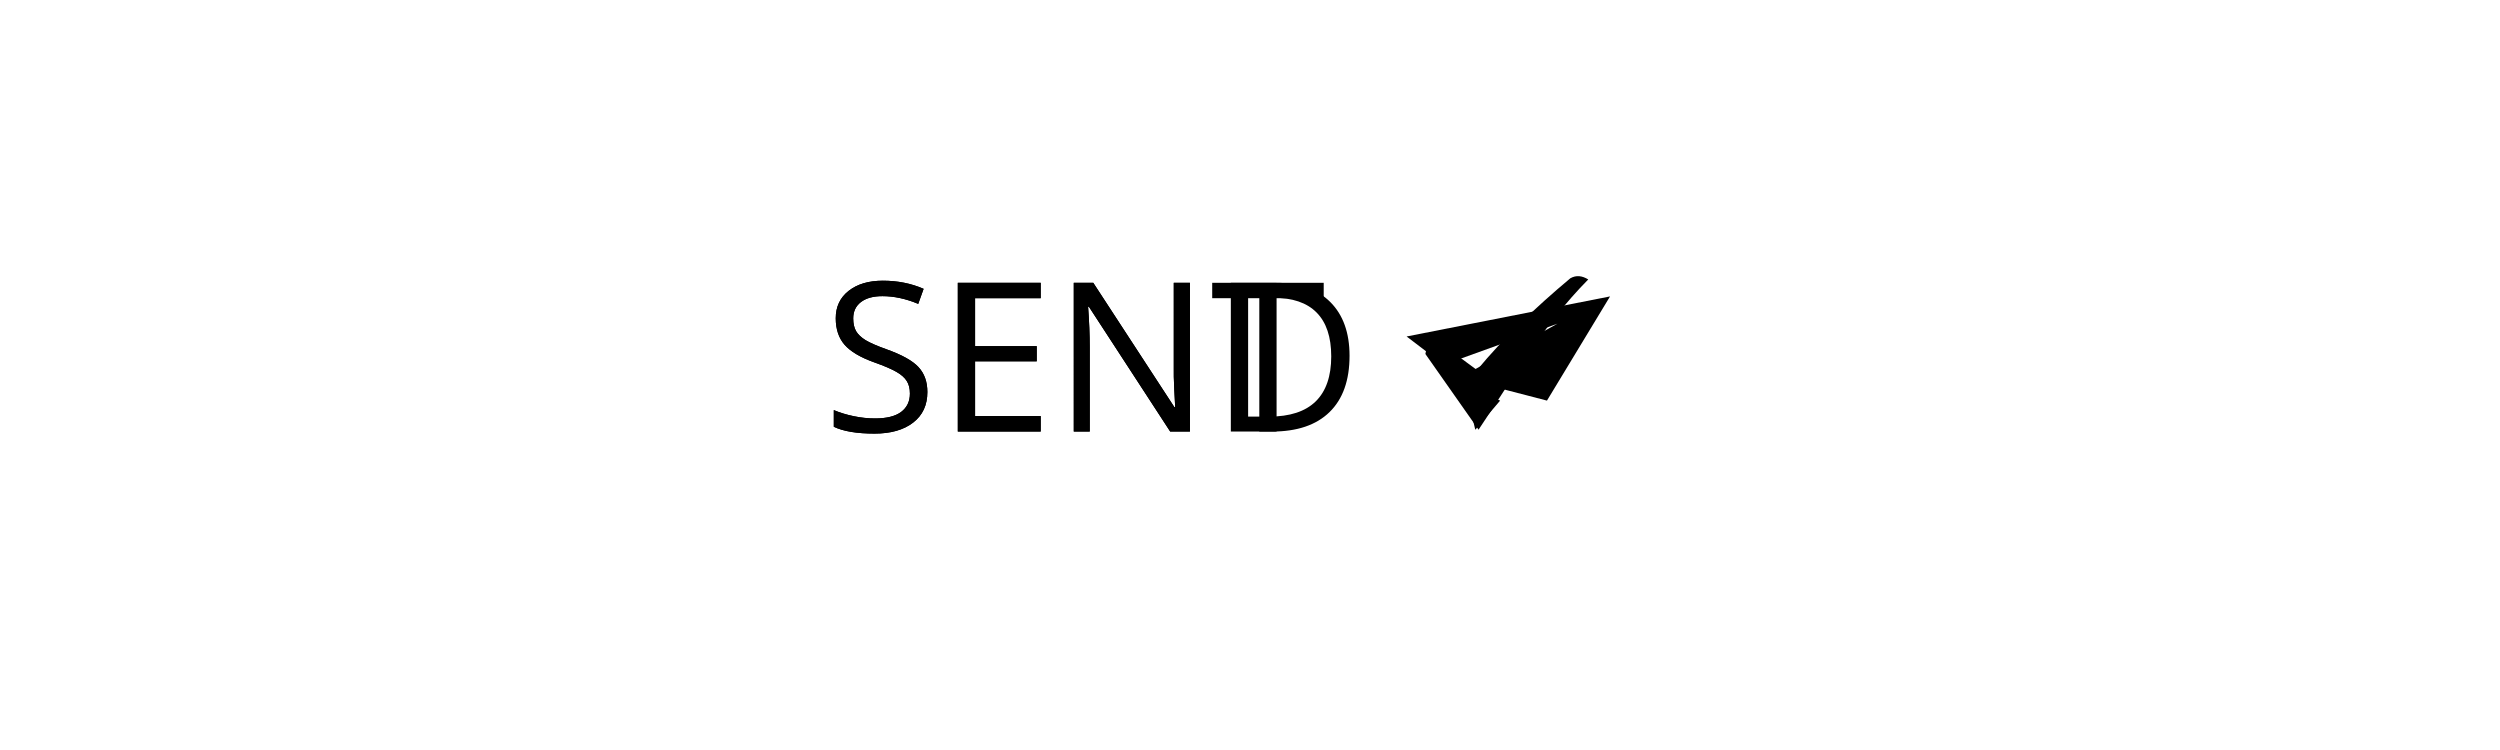 <svg id="send-button" class="shadow button_border" xmlns="http://www.w3.org/2000/svg" width="200" height="60" viewBox="0 0 210 90" onclick="fly(); check();">
  <g transform="translate(15,15)">
    <g id="send" style="line-height:125%" font-size="25" font-family="Open Sans" letter-spacing="0" word-spacing="0">
      <path d="M51.286 32.038q0 2.356-1.71 3.674-1.708 1.32-4.638 1.32-3.174 0-4.883-.82v-2q1.1.463 2.393.73 1.294.27 2.563.27 2.076 0 3.126-.78 1.05-.795 1.05-2.2 0-.926-.378-1.512-.367-.598-1.246-1.1-.866-.5-2.648-1.134-2.49-.89-3.565-2.112-1.063-1.22-1.063-3.186 0-2.063 1.55-3.284 1.55-1.22 4.102-1.22 2.66 0 4.894.976l-.647 1.807q-2.21-.928-4.297-.928-1.648 0-2.576.707-.927.708-.927 1.965 0 .928.342 1.526.34.586 1.146 1.087.818.488 2.49 1.086 2.808 1.002 3.858 2.15 1.062 1.147 1.062 2.978zM64.884 36.787h-9.948V18.94h9.948v1.843H57.01v5.75h7.398v1.83H57.01v6.568h7.874v1.857zM82.792 36.787h-2.368L70.67 21.81h-.097q.195 2.635.195 4.833v10.144h-1.916V18.94h2.343l9.73 14.917h.097q-.024-.33-.11-2.112-.085-1.794-.06-2.563V18.94h1.94v17.847zM101.945 27.692q0 4.42-2.405 6.763-2.393 2.332-6.897 2.332H87.7V18.94h5.468q4.163 0 6.47 2.307 2.307 2.307 2.307 6.445zm-2.197.074q0-3.492-1.758-5.262-1.746-1.77-5.2-1.77h-3.016v14.258H92.3q3.712 0 5.58-1.82 1.868-1.83 1.868-5.406z" style="-inkscape-font-specification:'Open Sans'"/>
    </g>
    <path id="plane" d="M108.793 25.378l4.457 3.394 13.65-4.932-11.414 6.31 1.55 6.422 2.98-3.5-2.924-1.203-.286-1.09 8.83 2.293 7.57-12.502z"/>
    <g id="sent" style="line-height:125%" font-size="25" font-family="Open Sans" letter-spacing="0" word-spacing="0">
      <path d="M51.286 32.038q0 2.356-1.71 3.674-1.708 1.32-4.638 1.32-3.174 0-4.883-.82v-2q1.1.463 2.393.73 1.294.27 2.563.27 2.076 0 3.126-.78 1.05-.795 1.05-2.2 0-.926-.378-1.512-.367-.598-1.246-1.1-.866-.5-2.648-1.134-2.49-.89-3.565-2.112-1.063-1.22-1.063-3.186 0-2.063 1.55-3.284 1.55-1.22 4.102-1.22 2.66 0 4.894.976l-.647 1.807q-2.21-.928-4.297-.928-1.648 0-2.576.707-.927.708-.927 1.965 0 .928.342 1.526.34.586 1.146 1.087.818.488 2.49 1.086 2.808 1.002 3.858 2.15 1.062 1.147 1.062 2.978zM64.884 36.787h-9.948V18.94h9.948v1.843H57.01v5.75h7.398v1.83H57.01v6.568h7.874v1.857zM82.792 36.787h-2.368L70.67 21.81h-.097q.195 2.635.195 4.833v10.144h-1.916V18.94h2.343l9.73 14.917h.097q-.024-.33-.11-2.112-.085-1.794-.06-2.563V18.94h1.94v17.847zM93.192 36.787h-2.075V20.783h-5.652V18.94h13.38v1.843H93.19v16.004z" style="-inkscape-font-specification:'Open Sans'"/>
    </g>
    <path id="check-mark" d="M111.048 27.48c.088-.788.65-1.26 1.468-1.56l4.726 3.487c3.15-3.8 6.943-7.456 11.193-11.01.72-.415 1.438-.304 2.156.137-5.577 5.644-9.055 11.934-13.165 18.03z"/>
 </g>
</svg>
